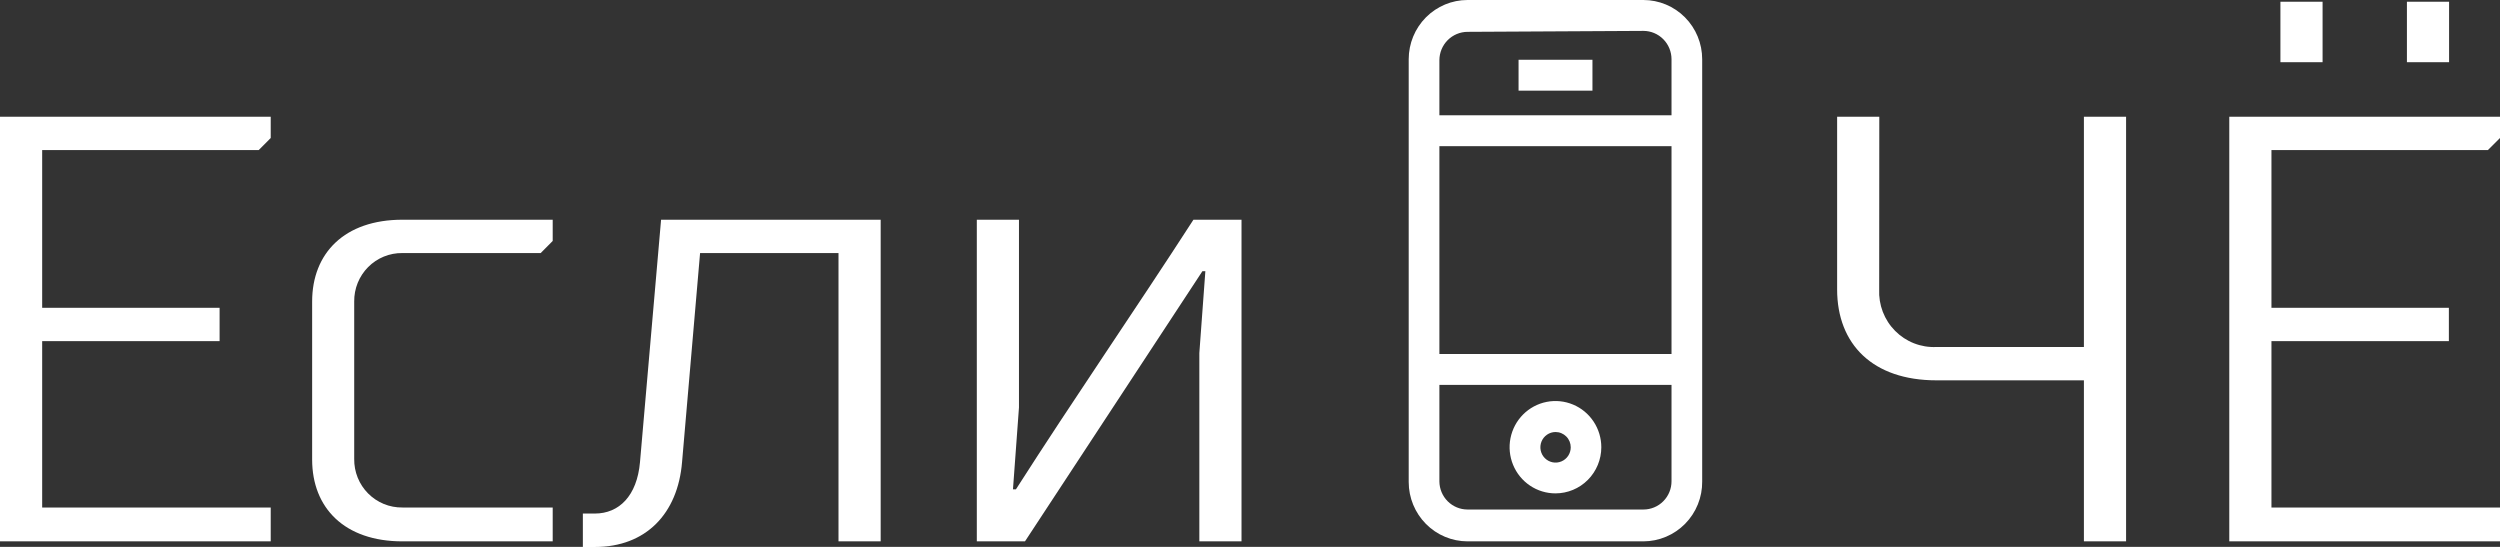 <svg width="160" height="35" viewBox="0 0 160 35" fill="none" xmlns="http://www.w3.org/2000/svg">
<rect x="0" y="0" width="160" height="35" fill="#333333" stroke="none"/>
<path d="M0 7.473H17.326V8.832L16.557 9.606H2.699V19.701H14.054V21.834H2.699V32.48H17.326V34.647H0V7.473Z" fill="white"/>
<path d="M25.753 34.647C22.055 34.647 19.977 32.514 19.977 29.409V19.3C19.977 16.196 22.055 14.062 25.753 14.062H35.373V15.421L34.604 16.196H25.753C25.346 16.19 24.943 16.267 24.566 16.421C24.19 16.575 23.848 16.803 23.56 17.093C23.273 17.382 23.046 17.727 22.893 18.106C22.74 18.485 22.664 18.891 22.669 19.3V29.375C22.664 29.784 22.74 30.19 22.893 30.57C23.046 30.949 23.273 31.293 23.56 31.582C23.848 31.872 24.19 32.1 24.566 32.255C24.943 32.408 25.346 32.485 25.753 32.48H35.373V34.647H25.753Z" fill="white"/>
<path d="M37.303 32.867H38.072C39.61 32.867 40.771 31.746 40.96 29.572L42.309 14.062H56.363V34.647H53.664V16.196H44.805L43.652 29.572C43.382 32.867 41.344 35.007 38.072 35.007H37.303V32.867Z" fill="white"/>
<path d="M65.599 34.647H62.516V14.062H65.214V26.08L64.83 31.318H65.019C68.716 25.537 72.642 19.844 76.38 14.062H79.457V34.647H76.758V22.595L77.143 17.357H76.954L65.599 34.647Z" fill="white"/>
<path d="M120.268 18.519C120.245 19.009 120.324 19.498 120.499 19.956C120.675 20.414 120.943 20.829 121.288 21.177C121.632 21.524 122.044 21.795 122.498 21.972C122.952 22.15 123.438 22.23 123.925 22.208H133.37V7.473H136.069V34.647H133.37V24.341H123.925C119.877 24.341 117.576 22.052 117.576 18.519V7.473H120.275L120.268 18.519Z" fill="white"/>
<path d="M142.674 7.473H160V8.832L159.224 9.606H145.373V19.701H156.728V21.834H145.373V32.48H160V34.647H142.674V7.473ZM148.645 0.109V3.981H145.947V0.109H148.645ZM156.741 0.109V3.981H154.043V0.109H156.741Z" fill="white"/>
<path d="M105.176 34.647H93.922C92.923 34.645 91.965 34.244 91.26 33.532C90.554 32.82 90.157 31.855 90.157 30.849V3.791C90.157 2.785 90.554 1.821 91.26 1.11C91.966 0.399 92.924 0 93.922 0L105.176 0C106.174 0 107.132 0.399 107.838 1.11C108.544 1.821 108.94 2.785 108.94 3.791V30.815C108.945 31.316 108.851 31.813 108.664 32.277C108.476 32.742 108.2 33.164 107.85 33.52C107.5 33.876 107.084 34.159 106.625 34.352C106.166 34.546 105.673 34.646 105.176 34.647ZM93.922 2.038C93.445 2.04 92.988 2.232 92.65 2.571C92.313 2.911 92.122 3.371 92.121 3.852V30.815C92.126 31.293 92.318 31.749 92.655 32.085C92.993 32.42 93.448 32.609 93.922 32.609H105.176C105.412 32.61 105.647 32.563 105.866 32.472C106.085 32.382 106.284 32.248 106.451 32.079C106.619 31.911 106.751 31.71 106.842 31.49C106.932 31.27 106.978 31.033 106.977 30.795V3.791C106.977 3.31 106.787 2.848 106.449 2.508C106.112 2.168 105.653 1.977 105.176 1.977L93.922 2.038Z" fill="white"/>
<path d="M107.78 7.378H91.325V9.355H107.78V7.378Z" fill="white"/>
<path d="M108.144 22.656H90.953V24.633H108.144V22.656Z" fill="white"/>
<path d="M99.549 31.576C98.968 31.576 98.4 31.403 97.918 31.078C97.435 30.753 97.059 30.291 96.837 29.75C96.615 29.21 96.557 28.615 96.671 28.042C96.785 27.468 97.065 26.942 97.476 26.529C97.887 26.116 98.411 25.835 98.98 25.722C99.55 25.608 100.141 25.668 100.677 25.893C101.213 26.117 101.671 26.497 101.992 26.984C102.314 27.471 102.485 28.043 102.484 28.628C102.482 29.41 102.172 30.16 101.622 30.713C101.072 31.266 100.326 31.576 99.549 31.576ZM99.549 27.649C99.357 27.651 99.17 27.709 99.011 27.818C98.852 27.926 98.729 28.079 98.656 28.258C98.584 28.437 98.565 28.633 98.604 28.823C98.642 29.012 98.735 29.186 98.871 29.322C99.007 29.458 99.18 29.55 99.368 29.588C99.557 29.625 99.752 29.605 99.929 29.531C100.106 29.457 100.257 29.331 100.364 29.171C100.47 29.01 100.527 28.821 100.527 28.628C100.527 28.499 100.502 28.371 100.453 28.252C100.403 28.133 100.331 28.024 100.24 27.934C100.149 27.843 100.041 27.771 99.923 27.722C99.804 27.673 99.677 27.649 99.549 27.649Z" fill="white"/>
<path d="M101.917 3.825H97.188V5.802H101.917V3.825Z" fill="white"/>
</svg>

